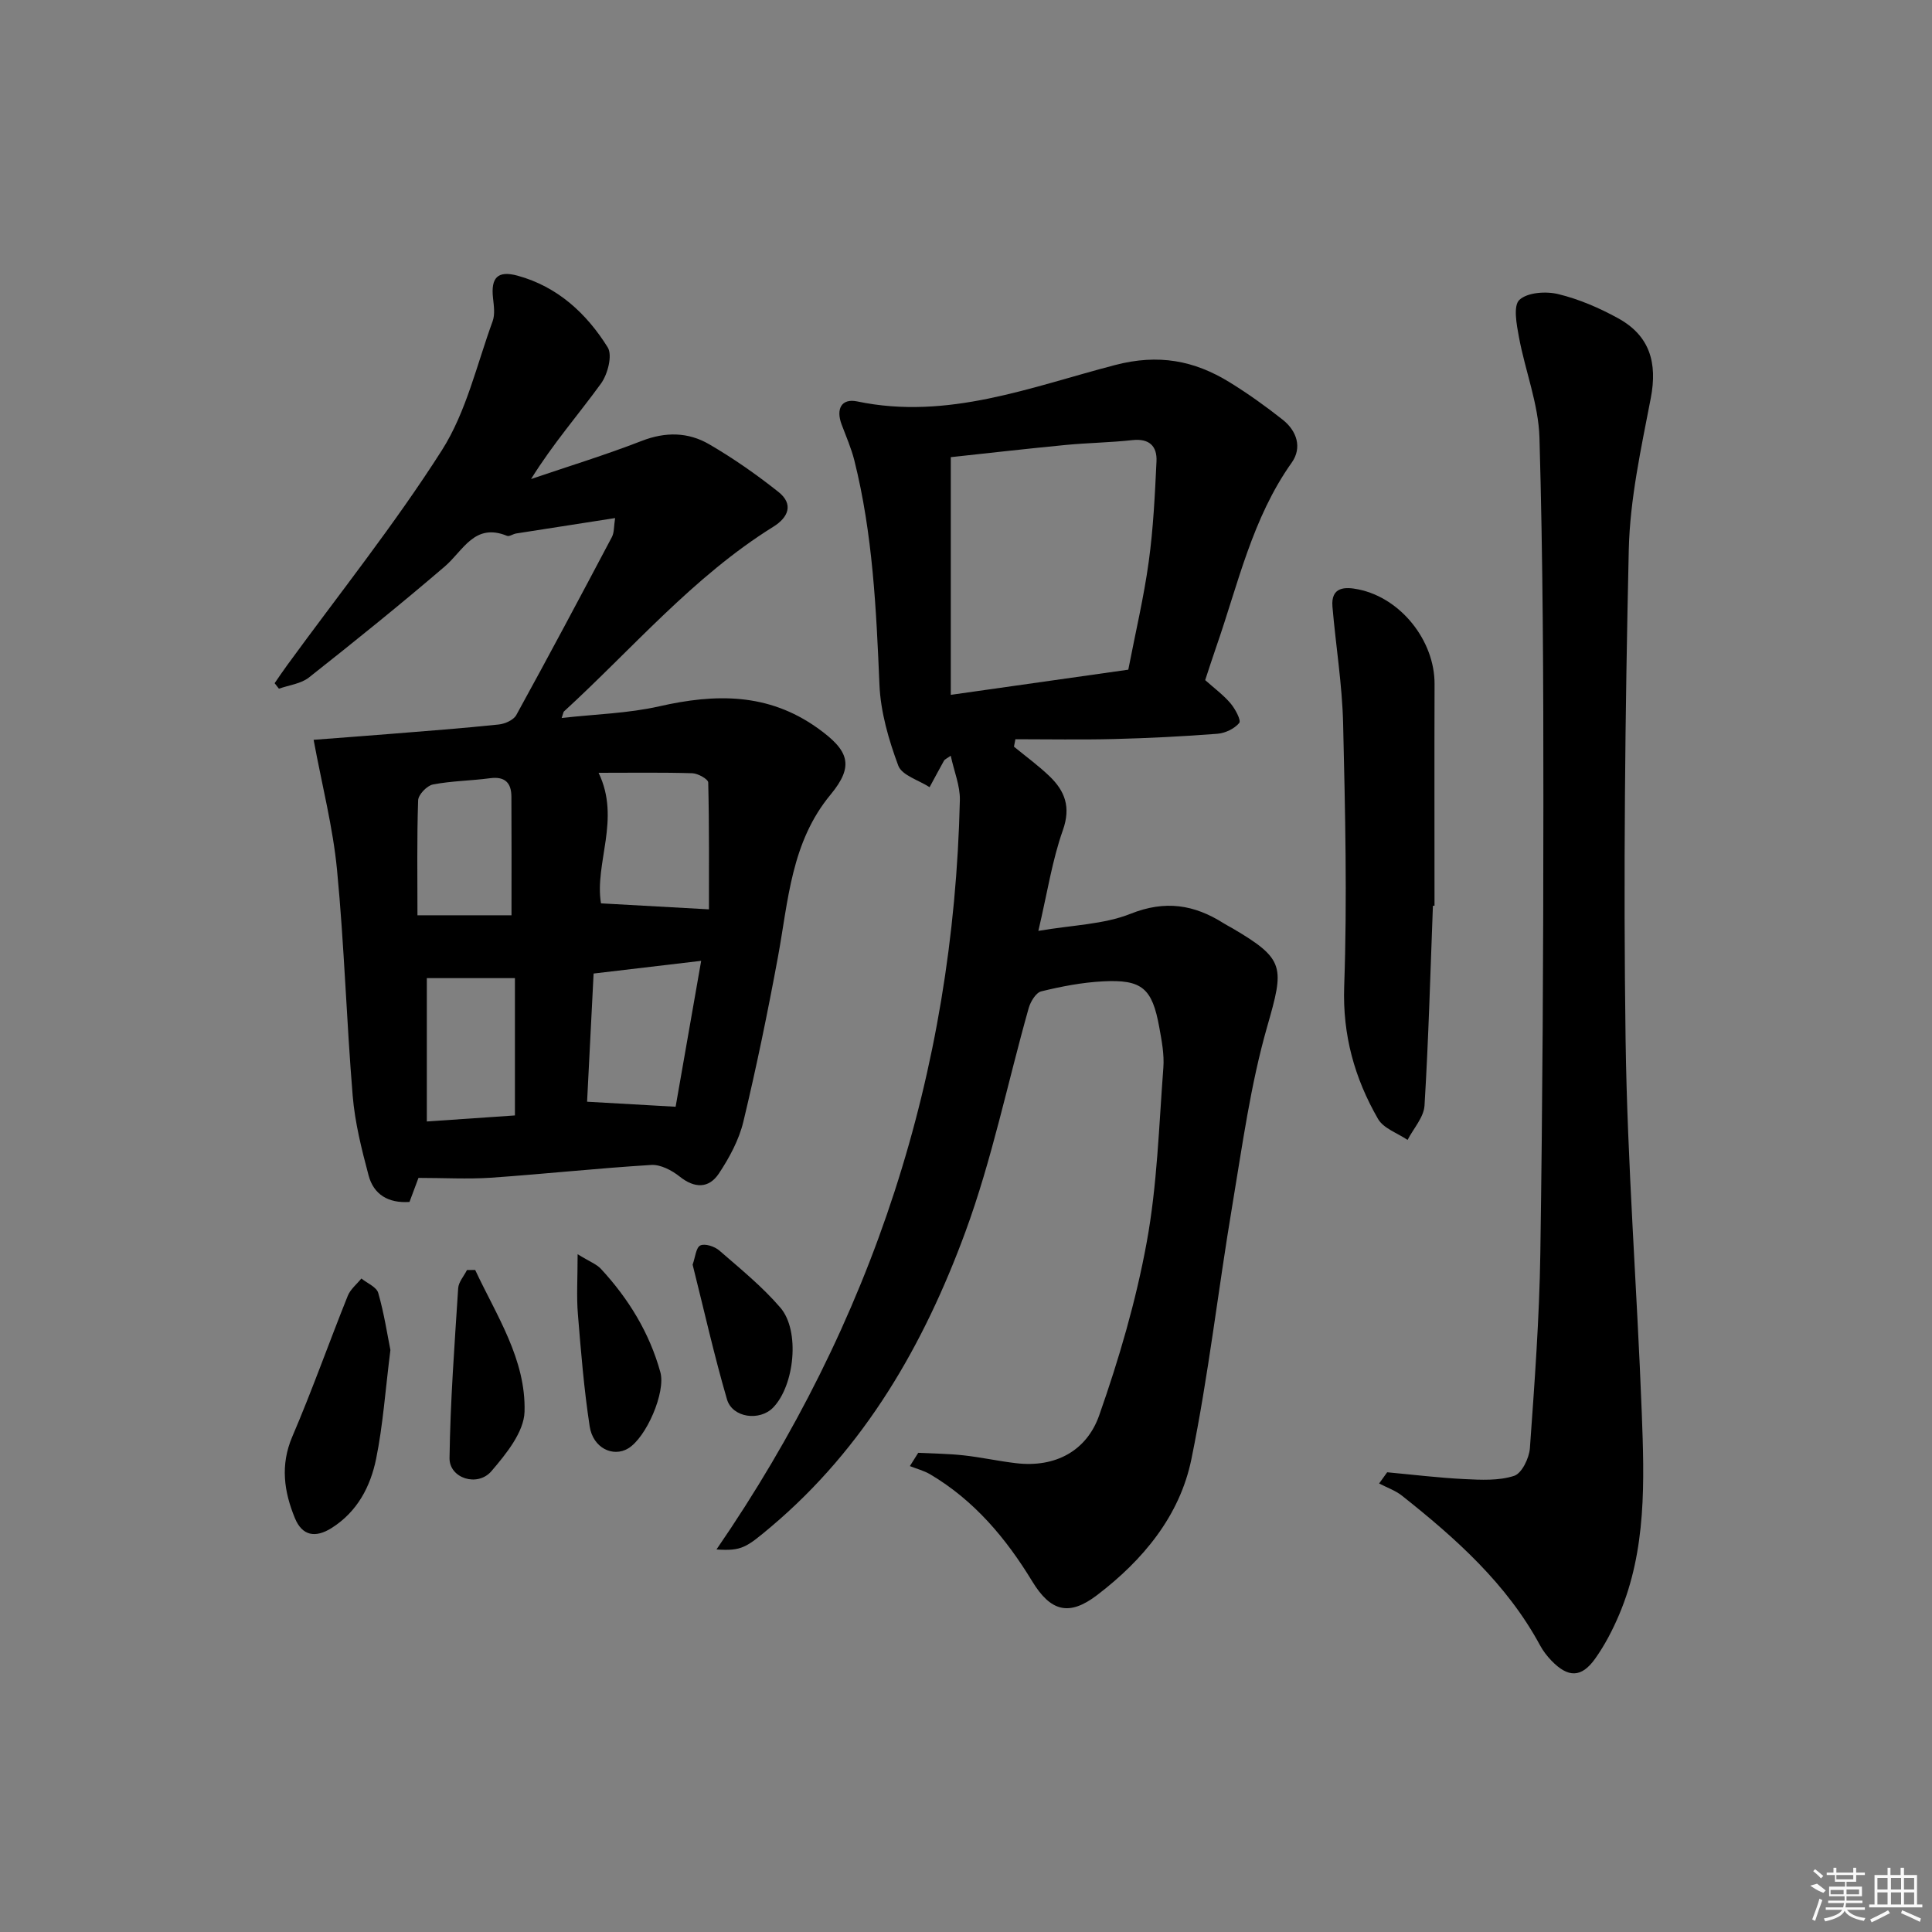 <svg enable-background="new 0 0 400 400" viewBox="0 0 400 400" xmlns="http://www.w3.org/2000/svg"><rect x="0" y="0" width="400" height="400" fill="#808080" stroke="none"/><path d="m148.34 320.8c32.42-47.16 49.09-98.72 50.39-155.14.07-2.95-1.19-5.93-1.89-9.19-.89.62-1.24.75-1.38.99-1.02 1.83-2 3.68-3 5.52-2.24-1.46-5.73-2.45-6.48-4.46-1.99-5.35-3.66-11.1-3.9-16.76-.66-15.63-1.38-31.2-5.2-46.45-.64-2.54-1.72-4.98-2.64-7.45-1.18-3.16-.06-5.43 3.23-4.75 18.75 3.93 36-3.01 53.42-7.54 8.94-2.33 16.34-.95 23.68 3.57 3.81 2.35 7.48 4.97 10.99 7.75 2.94 2.32 4.08 5.79 1.87 8.9-8.17 11.51-11.08 25.09-15.59 38.05-.81 2.34-1.57 4.7-2.32 6.97 1.88 1.68 3.76 3.06 5.24 4.8.97 1.14 2.25 3.53 1.81 4.07-.99 1.2-2.92 2.12-4.53 2.24-7.13.55-14.28.91-21.42 1.09-6.79.17-13.59.04-20.39.04-.1.51-.2 1.03-.3 1.54 2.47 2.03 5.07 3.92 7.37 6.13 3.19 3.07 4.45 6.38 2.75 11.18-2.2 6.2-3.19 12.83-5.07 20.83 7.08-1.22 13.51-1.32 19.09-3.54 7.19-2.87 13.19-1.9 19.3 1.98.56.36 1.16.65 1.74.99 11.01 6.46 10.79 8.02 7.25 20.38-3.45 12.04-5.14 24.61-7.22 37.01-2.94 17.49-4.92 35.17-8.47 52.53-2.4 11.76-10.01 20.91-19.53 28.17-5.81 4.43-9.62 3.41-13.44-2.87-5.42-8.91-12.01-16.75-21.12-22.14-1.29-.76-2.8-1.14-4.2-1.7.58-.92 1.15-1.83 1.73-2.75 3.15.16 6.31.18 9.44.53 3.63.4 7.21 1.2 10.83 1.62 8.16.96 14.62-2.58 17.2-9.92 4.1-11.66 7.61-23.66 9.83-35.8 2.18-11.87 2.53-24.09 3.45-36.17.21-2.76-.35-5.63-.85-8.39-1.46-8.06-3.57-9.91-11.67-9.48-4.29.22-8.58 1.05-12.76 2.07-1.1.27-2.21 2.11-2.59 3.43-4.37 15.46-7.59 31.34-13.12 46.38-8.57 23.29-20.78 44.6-40.19 61-5.18 4.35-6.08 5.09-11.34 4.74zm85.26-182.15c1.49-7.71 3.22-14.98 4.23-22.35.95-6.87 1.28-13.84 1.61-20.78.15-3.12-1.47-4.78-4.97-4.4-4.61.51-9.28.56-13.9 1.01-8.07.78-16.13 1.7-23.72 2.52v49.21c12.67-1.79 24.47-3.46 36.75-5.21z"/><path d="m86.64 243.87c-.69 1.84-1.26 3.36-1.86 4.98-4.39.3-7.42-1.54-8.47-5.5-1.44-5.41-2.83-10.93-3.29-16.49-1.29-15.56-1.74-31.2-3.24-46.74-.84-8.79-3.09-17.45-4.85-26.95 4.91-.38 10.45-.78 15.99-1.23 7.45-.6 14.9-1.16 22.33-1.94 1.29-.13 3.07-.92 3.64-1.95 6.72-12.22 13.28-24.54 19.8-36.87.49-.93.39-2.18.66-3.92-7.14 1.11-13.81 2.14-20.48 3.19-.65.1-1.41.68-1.89.49-6.75-2.76-9.05 3.04-12.88 6.33-9.19 7.88-18.62 15.48-28.13 22.99-1.65 1.31-4.13 1.58-6.22 2.33-.3-.38-.59-.76-.89-1.14.85-1.23 1.68-2.48 2.57-3.69 10.77-14.78 22.24-29.13 32.05-44.53 5.05-7.93 7.22-17.7 10.51-26.71.53-1.44.25-3.25.08-4.85-.45-4.17.95-5.72 5.1-4.59 8.26 2.26 14.28 7.82 18.65 14.84 1.02 1.64 0 5.58-1.4 7.5-4.67 6.44-9.94 12.45-14.47 19.76 7.66-2.61 15.41-4.98 22.95-7.91 4.91-1.9 9.59-1.81 13.91.7 5.01 2.91 9.81 6.27 14.36 9.88 3.17 2.52 2.08 5.26-1.07 7.21-16.59 10.33-29.14 25.23-43.35 38.25-.1.09-.1.28-.46 1.34 7-.79 13.74-.95 20.19-2.41 11.62-2.64 22.52-2.82 32.76 4.48 6.52 4.65 7.7 7.78 2.72 13.8-8.18 9.87-8.74 21.93-10.9 33.64-2.11 11.42-4.45 22.8-7.16 34.09-.91 3.77-2.89 7.44-5.06 10.71-2.08 3.13-5.03 3.11-8.14.62-1.6-1.28-3.94-2.5-5.86-2.39-11.11.68-22.18 1.88-33.29 2.65-4.82.31-9.66.03-14.91.03zm37.29-83.87c4.64 9.59-.89 18.74.5 27.03 7.42.41 14.35.8 22.35 1.24 0-7.95.07-17.11-.15-26.27-.02-.69-2.12-1.87-3.29-1.91-6.28-.19-12.58-.09-19.41-.09zm15.95 69.14c1.66-9.49 3.42-19.52 5.29-30.21-7.7.91-14.7 1.73-22.27 2.63-.45 8.96-.91 17.97-1.35 26.54 6.21.35 11.89.68 18.33 1.04zm-33.98-39.64c0-8.73.03-16.66-.02-24.59-.02-2.83-1.33-4.2-4.41-3.79-3.94.53-7.96.55-11.84 1.3-1.23.24-3.02 2.1-3.06 3.28-.27 7.9-.14 15.82-.14 23.8zm-17.53 13.01v29.68c6.34-.43 12.32-.85 18.24-1.25 0-9.98 0-19.33 0-28.43-6.28 0-12.15 0-18.24 0z"/><path d="m287.2 304.82c5.34.49 10.66 1.15 16.01 1.41 3.44.17 7.1.36 10.27-.67 1.59-.51 3.12-3.67 3.27-5.73.96-13.43 1.96-26.89 2.16-40.35.46-31.14.63-62.28.63-93.42.01-25.14-.09-50.3-.81-75.43-.2-6.98-2.96-13.86-4.25-20.84-.48-2.58-1.22-6.47.09-7.7 1.67-1.56 5.5-1.82 8.04-1.2 4.29 1.04 8.51 2.86 12.4 5 6.57 3.61 8.17 9.23 6.77 16.52-2 10.4-4.32 20.91-4.56 31.43-.76 33.79-1.13 67.61-.66 101.4.36 25.76 2.37 51.49 3.35 77.24.53 14.13 1.02 28.36-4.68 41.81-1.35 3.18-2.98 6.33-4.98 9.13-2.84 3.98-5.6 3.96-9.04.4-.91-.95-1.75-2.03-2.37-3.19-6.9-12.75-17.44-22.13-28.57-30.96-1.38-1.09-3.15-1.7-4.74-2.53.57-.77 1.12-1.54 1.67-2.32z"/><path d="m296.67 187.53c-.53 13.79-.9 27.59-1.74 41.37-.15 2.43-2.29 4.75-3.51 7.11-2.08-1.42-4.97-2.37-6.11-4.34-4.85-8.43-7.36-17.33-7.01-27.45.64-18.11.2-36.26-.22-54.39-.19-8.08-1.52-16.14-2.21-24.21-.36-4.19 2.66-4.15 5.38-3.59 8.83 1.8 15.79 10.67 15.76 19.58-.05 15.3-.01 30.6-.01 45.91-.11-.01-.22 0-.33.01z"/><path d="m80.83 279.5c-1.06 8.41-1.54 15.57-2.96 22.54-1.17 5.73-3.87 10.92-9.17 14.29-3.41 2.17-6.14 1.65-7.65-2.03-2.25-5.48-3.05-10.98-.53-16.87 4.11-9.59 7.59-19.45 11.48-29.14.54-1.36 1.86-2.4 2.82-3.59 1.21.98 3.14 1.76 3.49 2.99 1.22 4.24 1.88 8.64 2.52 11.81z"/><path d="m98.38 262.93c4.41 9.44 10.53 18.52 10.22 29.35-.12 4.21-3.81 8.75-6.85 12.3-2.88 3.37-8.74 1.48-8.68-2.7.16-11.73 1.04-23.44 1.79-35.16.08-1.29 1.19-2.51 1.82-3.77.56 0 1.13-.01 1.7-.02z"/><path d="m119.59 259.67c2.54 1.57 3.94 2.07 4.84 3.05 5.71 6.18 10.03 13.21 12.29 21.38 1.15 4.15-2.92 13.55-6.68 15.79-3.14 1.87-7.27-.11-7.95-4.56-1.18-7.69-1.81-15.46-2.44-23.22-.31-3.67-.06-7.37-.06-12.44z"/><path d="m143.4 261.83c.55-1.52.69-3.53 1.59-3.97.95-.46 2.96.2 3.93 1.04 4.36 3.79 8.91 7.48 12.65 11.84 4.12 4.8 2.92 16.12-1.5 20.68-2.77 2.86-8.44 2.14-9.56-1.71-2.68-9.19-4.77-18.56-7.11-27.88z"/><g fill="#fafafa"><path d="m374.8 390.4 1.4-.4c.7.5 1.3 1 1.8 1.4l-.5.5c-1.5-.6-2.1-1.1-2.7-1.5zm1 7.3-.6-.3c.5-1.4 1.1-2.8 1.5-4.3.2.1.4.2.6.3-.5 1.3-1 2.8-1.5 4.3zm-.4-10.3.4-.4c.4.3 1 .8 1.7 1.4l-.5.5c-.4-.5-1-1-1.6-1.5zm2.5.3h1.7v-1h.6v1h3.5v-1h.6v1h1.8v.5h-1.8v1.4h-2v1h3.2v2h-3.2v.9h3.3v.5h-3.4c0 .3-.1.6-.1.9h4v.5h-3.7c.7.9 1.9 1.5 3.8 1.7-.1.2-.2.4-.3.6-2.1-.4-3.5-1.1-4-2.1-.4 1-1.8 1.7-4 2.2-.1-.2-.2-.4-.3-.6 2.1-.4 3.4-1 3.8-1.8h-3.4v-.5h3.6c.1-.3.1-.6.2-.9h-3.3v-.5h3.4c0-.3 0-.6 0-.9h-3.2v-2h3.3v-1h-2.1v-1.4h-1.7v-.5zm1.1 3.5v1h2.7c0-.3 0-.4 0-.4 0-.1 0-.2 0-.2 0-.1 0-.2 0-.3h-2.7zm1.2-3v.9h3.5v-.9zm4.7 3h-2.6v.6.4h2.6z"/><path d="m393.6 386.7h.6v1.5h2.7v6.1h1.1v.6h-11v-.6h1.1v-6.1h2.7v-1.5h.6v1.5h2.1v-1.5zm-2.7 8.8.4.6c-1.2.6-2.5 1.3-3.8 1.9-.1-.2-.2-.4-.3-.6 1.2-.6 2.5-1.2 3.7-1.9zm-2.2-6.7v2.4h2.1v-2.4zm0 3v2.5h2.1v-2.5zm2.8-3v2.4h2.1v-2.4zm0 3v2.5h2.1v-2.5zm6 6.1c-1.4-.7-2.7-1.3-3.9-1.8l.2-.6c1.5.6 2.7 1.2 3.9 1.7zm-1.2-9.1h-2.1v2.4h2.1zm-2.1 3v2.5h2.1v-2.5z"/></g></svg>